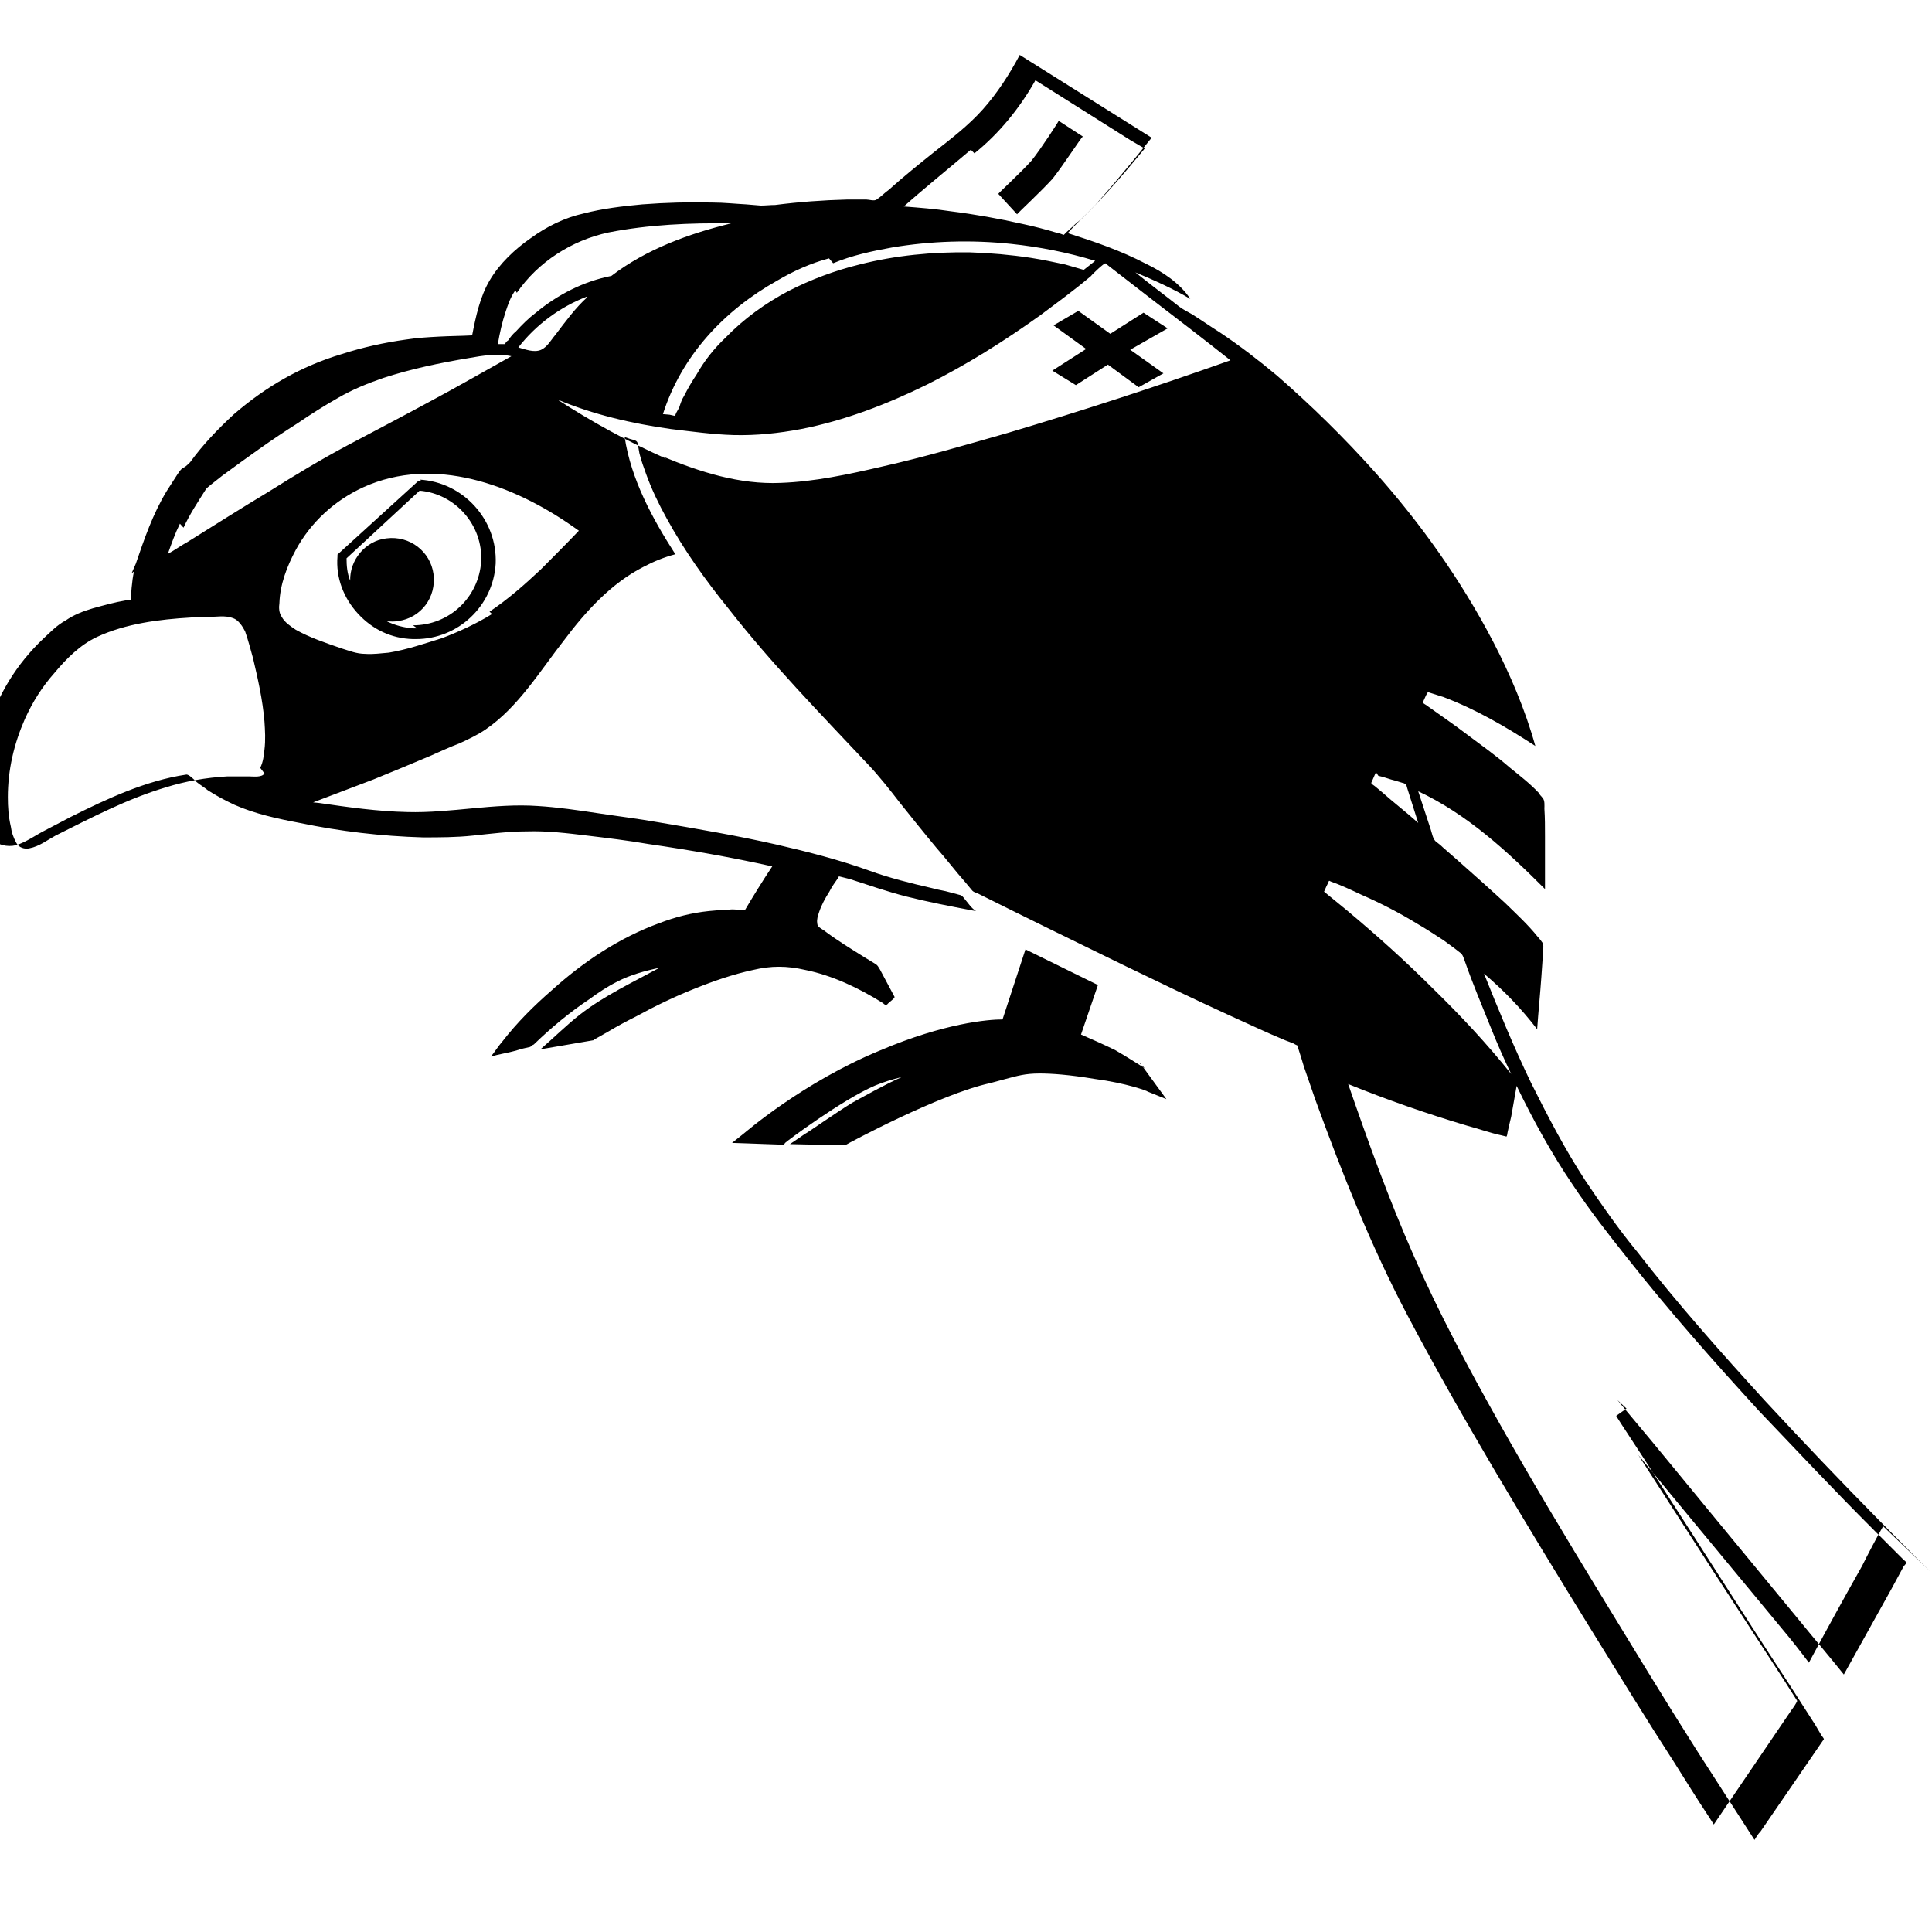 <svg viewBox="0 0 32 32" xmlns="http://www.w3.org/2000/svg"><path d="M16.865 3.57l-.33-.359c0-.01.38-.36.55-.55 .16-.2.45-.65.45-.66l.4.26c-.03.02-.32.47-.5.698 -.19.21-.58.573-.59.59Zm2.1 14.125c-.02-.01-.33-.21-.49-.3 -.16-.08-.43-.2-.57-.26l.28-.82 -1.2-.59 -.38 1.16c-.24 0-.96.06-2.02.51 -1.29.53-2.25 1.37-2.26 1.375l-.2.16 .859.03 .02-.03c0-.01.95-.72 1.49-.95 .12-.05.27-.1.44-.14 -.29.13-.59.3-.81.42 -.266.16-.76.51-.79.52l-.25.17 .91.02 .02-.01c.01-.01 1.55-.84 2.385-1.02l.26-.07c.19-.05.32-.09.56-.09 .2 0 .49.02.91.09 .53.07.88.2.88.21l.31.125 -.43-.59 -.02-.01ZM6.98 7.965h-.05l-1.34 1.22v.03c-.03.35.1.69.34.95 .24.26.55.41.91.42h.05c.7 0 1.28-.55 1.32-1.25 .03-.73-.54-1.35-1.26-1.391Zm-.07 2.442h-.06c-.16-.01-.31-.05-.45-.12 .06.01.13.01.19 0 .38-.05.641-.391.59-.78 -.05-.37-.391-.64-.78-.59 -.35.04-.609.359-.6.7 -.05-.12-.06-.25-.06-.37l1.21-1.12c.59.05 1.05.57 1.02 1.17 -.04.6-.53 1.06-1.13 1.06Zm12.43-4.968l-.4-.26 -.55.35 -.53-.38 -.41.24 .54.391 -.56.359 .39.24 .53-.34 .51.375 .41-.23 -.55-.391Zm12.63 20.588c-.29-.28-.56-.56-.84-.84 -.65-.66-1.28-1.32-1.9-1.99 -.73-.8-1.45-1.61-2.11-2.46 -.31-.375-.59-.78-.86-1.18 -.34-.52-.625-1.07-.9-1.62 -.29-.6-.54-1.21-.78-1.81 .32.27.62.58.88.92 .02-.29.05-.58.07-.87l.03-.43c0-.05.01-.09-.01-.13 -.03-.04-.05-.07-.08-.1 -.16-.2-.35-.375-.54-.56 -.26-.24-.53-.48-.79-.71l-.24-.21c-.04-.04-.08-.07-.12-.1 -.05-.05-.06-.13-.08-.19l-.21-.641c.81.38 1.47.99 2.1 1.62 0-.3 0-.58 0-.87 0-.16 0-.31-.01-.46 0-.05.01-.14-.03-.18 -.02-.03-.05-.05-.06-.08 -.15-.16-.32-.29-.48-.42 -.23-.2-.47-.37-.71-.55 -.21-.16-.43-.31-.64-.46 -.03-.03-.11-.06-.09-.08l.05-.11c.03-.05.02-.06.07-.04l.22.07c.53.2 1.03.49 1.52.81 -.17-.61-.42-1.19-.7-1.73 -.53-1.016-1.2-1.96-1.96-2.81 -.51-.57-1.05-1.1-1.625-1.6 -.3-.25-.61-.49-.94-.71 -.16-.1-.3-.2-.46-.3 -.07-.04-.15-.08-.21-.125 -.24-.19-.49-.375-.73-.57 .31.13.625.27.91.44 -.17-.26-.46-.45-.73-.58 -.42-.22-.86-.37-1.3-.51 .15-.17.31-.31.46-.47 .15-.17.29-.33.43-.5 .17-.2.33-.4.5-.61L16.89.91c-.17.32-.37.63-.61.9s-.53.49-.81.71c-.25.2-.51.41-.75.625 -.07.05-.125.11-.2.16 -.04.03-.125 0-.17 0h-.32c-.4.01-.8.04-1.19.09 -.08 0-.16.01-.24.01l-.24-.02c-.19-.01-.37-.03-.55-.03 -.39-.01-.78 0-1.17.03 -.33.03-.66.07-.97.15 -.32.07-.62.22-.88.41 -.26.18-.516.42-.68.7 -.16.27-.23.6-.29.91 -.18.01-.36.01-.54.02 -.19.01-.37.02-.56.05 -.359.05-.72.13-1.06.24 -.67.2-1.26.54-1.79 1 -.26.24-.51.5-.72.79 -.03.03-.06.06-.09.08 -.02.01-.04.02-.05.03 -.03.03-.05.06-.07.09l-.18.28c-.23.38-.37.79-.51 1.2l-.07.16 .04-.03c-.02.08-.03.17-.04.27l-.01.13v.07l-.09.01c-.18.03-.359.08-.54.13 -.17.05-.32.11-.45.2 -.15.08-.26.2-.38.31 -.43.41-.75.92-.917 1.5 -.14.46-.19.984-.08 1.45 .02.12.063.25.14.34 .09.12.266.16.41.125 .17-.05.33-.17.49-.25l.42-.22c.6-.3 1.24-.6 1.91-.7 .04-.01.13.08.17.12 .06.05.13.09.19.14 .14.09.29.17.44.24 .34.15.71.23 1.08.3 .67.14 1.354.22 2.042.24 .27 0 .55 0 .83-.03 .29-.03.59-.07.9-.07 .33-.01.66.03.99.07 .33.04.67.08 1.016.14 .69.1 1.375.22 2.05.37 -.16.24-.31.484-.45.72 -.01.01-.1 0-.12 0 -.06-.01-.12-.01-.17 0 -.1 0-.21.01-.31.02 -.29.03-.56.1-.82.2 -.66.24-1.26.64-1.78 1.11 -.3.26-.58.54-.82.85 -.07.08-.125.17-.19.25 .13-.04.28-.06.42-.1 .08-.03.15-.04.23-.06 .02-.01.03-.03.06-.04 .29-.28.59-.53.92-.75 .15-.11.3-.21.46-.29 .21-.11.46-.18.7-.23 -.44.24-.91.46-1.31.77 -.23.18-.44.39-.66.58l.875-.15c.01 0 .01-.01.03-.02l.22-.125c.15-.09.3-.17.46-.25 .31-.17.641-.33.97-.46 .31-.125.641-.24.97-.31 .29-.07.56-.07.86 0 .45.09.891.3 1.29.55 .02.02.04.04.07.02 .02-.03.13-.1.12-.125l-.24-.45c-.03-.05-.04-.07-.07-.09l-.18-.11c-.24-.15-.47-.29-.68-.45 -.06-.04-.11-.06-.11-.12 -.01-.06.01-.12.03-.18 .04-.12.1-.23.17-.34 .04-.08.09-.15.14-.22 .02-.03.01-.04.04-.03l.16.04c.31.1.625.21.94.29 .359.09.72.16 1.09.23l.06.01c-.08-.05-.12-.12-.18-.19 -.04-.05-.05-.07-.1-.08l-.15-.04c-.1-.03-.2-.04-.3-.07 -.35-.08-.71-.17-1.04-.29 -.5-.18-1.01-.31-1.53-.43 -.66-.15-1.31-.26-1.96-.37 -.34-.06-.67-.1-1-.15 -.33-.05-.67-.1-1-.12 -.72-.05-1.44.12-2.16.1 -.484-.01-.98-.08-1.46-.15l-.1-.01c.33-.125.66-.25 1-.38 .31-.125.63-.26.94-.39 .16-.07.33-.15.49-.21 .15-.07.3-.14.43-.23 .54-.37.9-.97 1.3-1.48 .36-.48.78-.94 1.31-1.21 .17-.09.34-.16.53-.21 -.38-.59-.734-1.24-.84-1.94 .04.01.08.03.125.04 .04.01.08.02.09.06l.03.17c.03.12.07.23.11.34 .09.25.21.5.34.734 .29.53.64 1.02 1.02 1.49 .71.91 1.52 1.74 2.31 2.58 .19.2.37.43.54.65 .2.25.4.5.6.74 .16.18.31.38.47.56l.125.15c.02.02.05.03.08.04 .8.4 1.62.8 2.42 1.19 .58.28 1.16.56 1.75.83 .31.14.625.29.94.42 .03.01.08.03.13.05 .02.01.03.02.06.03l.02.06c.03.09.06.19.09.29 .06.18.13.37.19.55 .44 1.21.92 2.42 1.52 3.56 .46.875.95 1.73 1.45 2.58 .53.9 1.08 1.8 1.63 2.69 .44.71.88 1.43 1.34 2.14 .19.3.38.61.58.91l.08.125 1.29-1.9c.01-.01.1-.14.09-.15l-.21-.33c-.39-.6-.78-1.2-1.17-1.8l-1.25-1.94 .875 1.06 1.49 1.8c.16.19.31.38.46.58 .29-.54.58-1.07.88-1.6 .11-.22.23-.45.35-.66ZM16.14 2.54c.41-.33.75-.75 1.01-1.21l1.57.99 .24.14c-.33.4-.67.8-1.04 1.16 -.05.04-.1.08-.15.13 -.03.03-.07.06-.1.09l-.05.05c-.04-.01-.07-.03-.1-.03 -.2-.06-.39-.11-.58-.15 -.4-.09-.79-.16-1.19-.21 -.26-.04-.516-.06-.78-.08 .36-.32.74-.625 1.11-.94ZM13.8 4.36c.31-.13.64-.2.97-.26 .65-.11 1.32-.13 1.98-.06 .47.05.93.14 1.39.28l-.19.15 -.31-.09c-.19-.04-.375-.08-.57-.11 -.33-.05-.67-.08-1-.09 -.62-.01-1.24.05-1.83.2 -.41.1-.81.25-1.18.44 -.38.2-.74.46-1.04.77 -.19.18-.35.38-.48.609 -.08.12-.15.24-.21.36 -.04.06-.06.13-.08.19l-.05.09c-.01.02-.01.03-.02.05l-.09-.02 -.11-.01c.31-.97 1.016-1.72 1.891-2.21 .27-.16.56-.29.86-.37Zm-5.24.49c.35-.51.91-.87 1.52-1 .66-.13 1.35-.16 2.03-.15 -.7.17-1.41.43-1.984.87 -.46.09-.89.31-1.25.609 -.12.09-.23.2-.33.31 -.05.04-.09.09-.13.15 -.02.01-.04.03-.05.06h-.12c.03-.18.07-.359.13-.54 .04-.12.08-.24.16-.35Zm1.17.07c-.2.18-.359.4-.53.625 -.07.08-.13.2-.24.25 -.12.05-.26-.01-.375-.04 .29-.375.69-.67 1.13-.84ZM3.04 8.74c.1-.22.24-.43.36-.62 .02-.04.07-.07.09-.09 .06-.05.13-.1.19-.15 .41-.3.82-.6 1.25-.87 .22-.15.44-.29.67-.42 .24-.14.49-.24.75-.33 .46-.15.94-.25 1.42-.33 .22-.04.47-.08.7-.03 -.45.25-.88.5-1.33.74 -.46.25-.92.49-1.38.734 -.45.24-.88.5-1.31.77 -.45.27-.891.55-1.34.83 -.11.06-.22.14-.33.2 .06-.17.12-.34.2-.5Zm1.34 4.07c-.04.07-.18.05-.25.05 -.125 0-.25 0-.37 0 -.35.02-.69.08-1.01.18 -.64.19-1.23.5-1.83.8 -.13.07-.271.18-.43.21 -.08.02-.18-.01-.22-.09 -.05-.09-.08-.18-.09-.266 -.04-.17-.05-.33-.05-.49 0-.45.1-.88.28-1.29 .13-.29.29-.54.49-.766 .2-.24.43-.47.71-.6 .474-.22 1.03-.29 1.55-.32 .09-.01.19-.01.29-.01 .13 0 .28-.03.41.02 .09.03.16.14.2.22 .05.14.09.3.13.44 .08.34.16.69.19 1.05 .01.15.02.31 0 .47 -.01.09-.02.2-.07.3Zm3.77-2.64c-.26.16-.54.29-.83.4 -.29.09-.58.19-.88.24 -.13.01-.26.03-.391.02 -.14 0-.26-.05-.391-.09 -.26-.09-.53-.18-.76-.31 -.09-.06-.18-.12-.23-.21 -.05-.07-.05-.16-.04-.23 .01-.31.125-.609.27-.88 .25-.46.641-.82 1.12-1.04 1.17-.53 2.484-.04 3.47.65l.1.07c-.21.22-.42.43-.63.641 -.266.25-.55.5-.85.7ZM11.04 7.6c-.63-.28-1.234-.609-1.81-.984 .59.25 1.24.4 1.88.49 .34.04.69.09 1.04.1 .375.01.75-.03 1.12-.1 .72-.14 1.42-.41 2.08-.734 .66-.33 1.28-.72 1.88-1.15 .28-.21.57-.42.84-.65 .02-.03.22-.22.24-.21l.05.04 .71.55c.43.33.875.67 1.31 1.016 -1.21.43-2.44.83-3.68 1.2 -.7.2-1.38.4-2.09.56 -.56.13-1.12.25-1.68.27 -.68.03-1.34-.18-1.96-.44Zm11.79 5.25c.1.02.19.06.28.08l.13.04c.02 0 .03.02.05.02l.02.07c.06.19.12.38.18.57 -.2-.18-.41-.34-.6-.51l-.12-.1c-.04-.03-.07-.04-.05-.07l.07-.16Zm-.9 1.92l.04-.09 .03-.06c.01-.03.01-.04.04-.02 .17.06.34.14.51.22 .32.14.63.3.93.484 .14.08.29.18.43.27l.19.14 .09.07c.04.03.05.08.07.13 .13.375.29.75.44 1.125 .1.25.21.5.33.75 -.4-.5-.83-.96-1.28-1.4 -.47-.47-.95-.9-1.44-1.31l-.44-.36Zm5.01 8.56l-.17.12 .01.02 .08.125 .36.55 1.2 1.87c.41.64.82 1.28 1.24 1.92l.41.64 .1.17s.04.05.04.06c-.35.51-.7 1.02-1.05 1.53 -.04.04-.07.09-.1.14 -.32-.5-.64-.99-.96-1.49 -.54-.85-1.06-1.71-1.58-2.56 -.58-.95-1.15-1.9-1.69-2.86 -.51-.91-1-1.82-1.42-2.78 -.41-.93-.75-1.875-1.08-2.83 .64.26 1.3.49 1.97.69 .19.05.38.12.57.16l.08.02c.01 0 .02-.06.02-.07 .02-.09.04-.18.06-.26 .03-.17.06-.34.09-.51 .27.56.58 1.125.93 1.64 .28.42.59.82.91 1.22 .69.875 1.42 1.7 2.18 2.53 .62.65 1.24 1.31 1.88 1.95l.51.51c.01.01.05.04.05.05l-.05.06 -.2.37 -.79 1.42c-.24-.3-.48-.58-.72-.875l-1.5-1.82c-.43-.52-.85-1.04-1.28-1.55l-.25-.3Z"/></svg>
